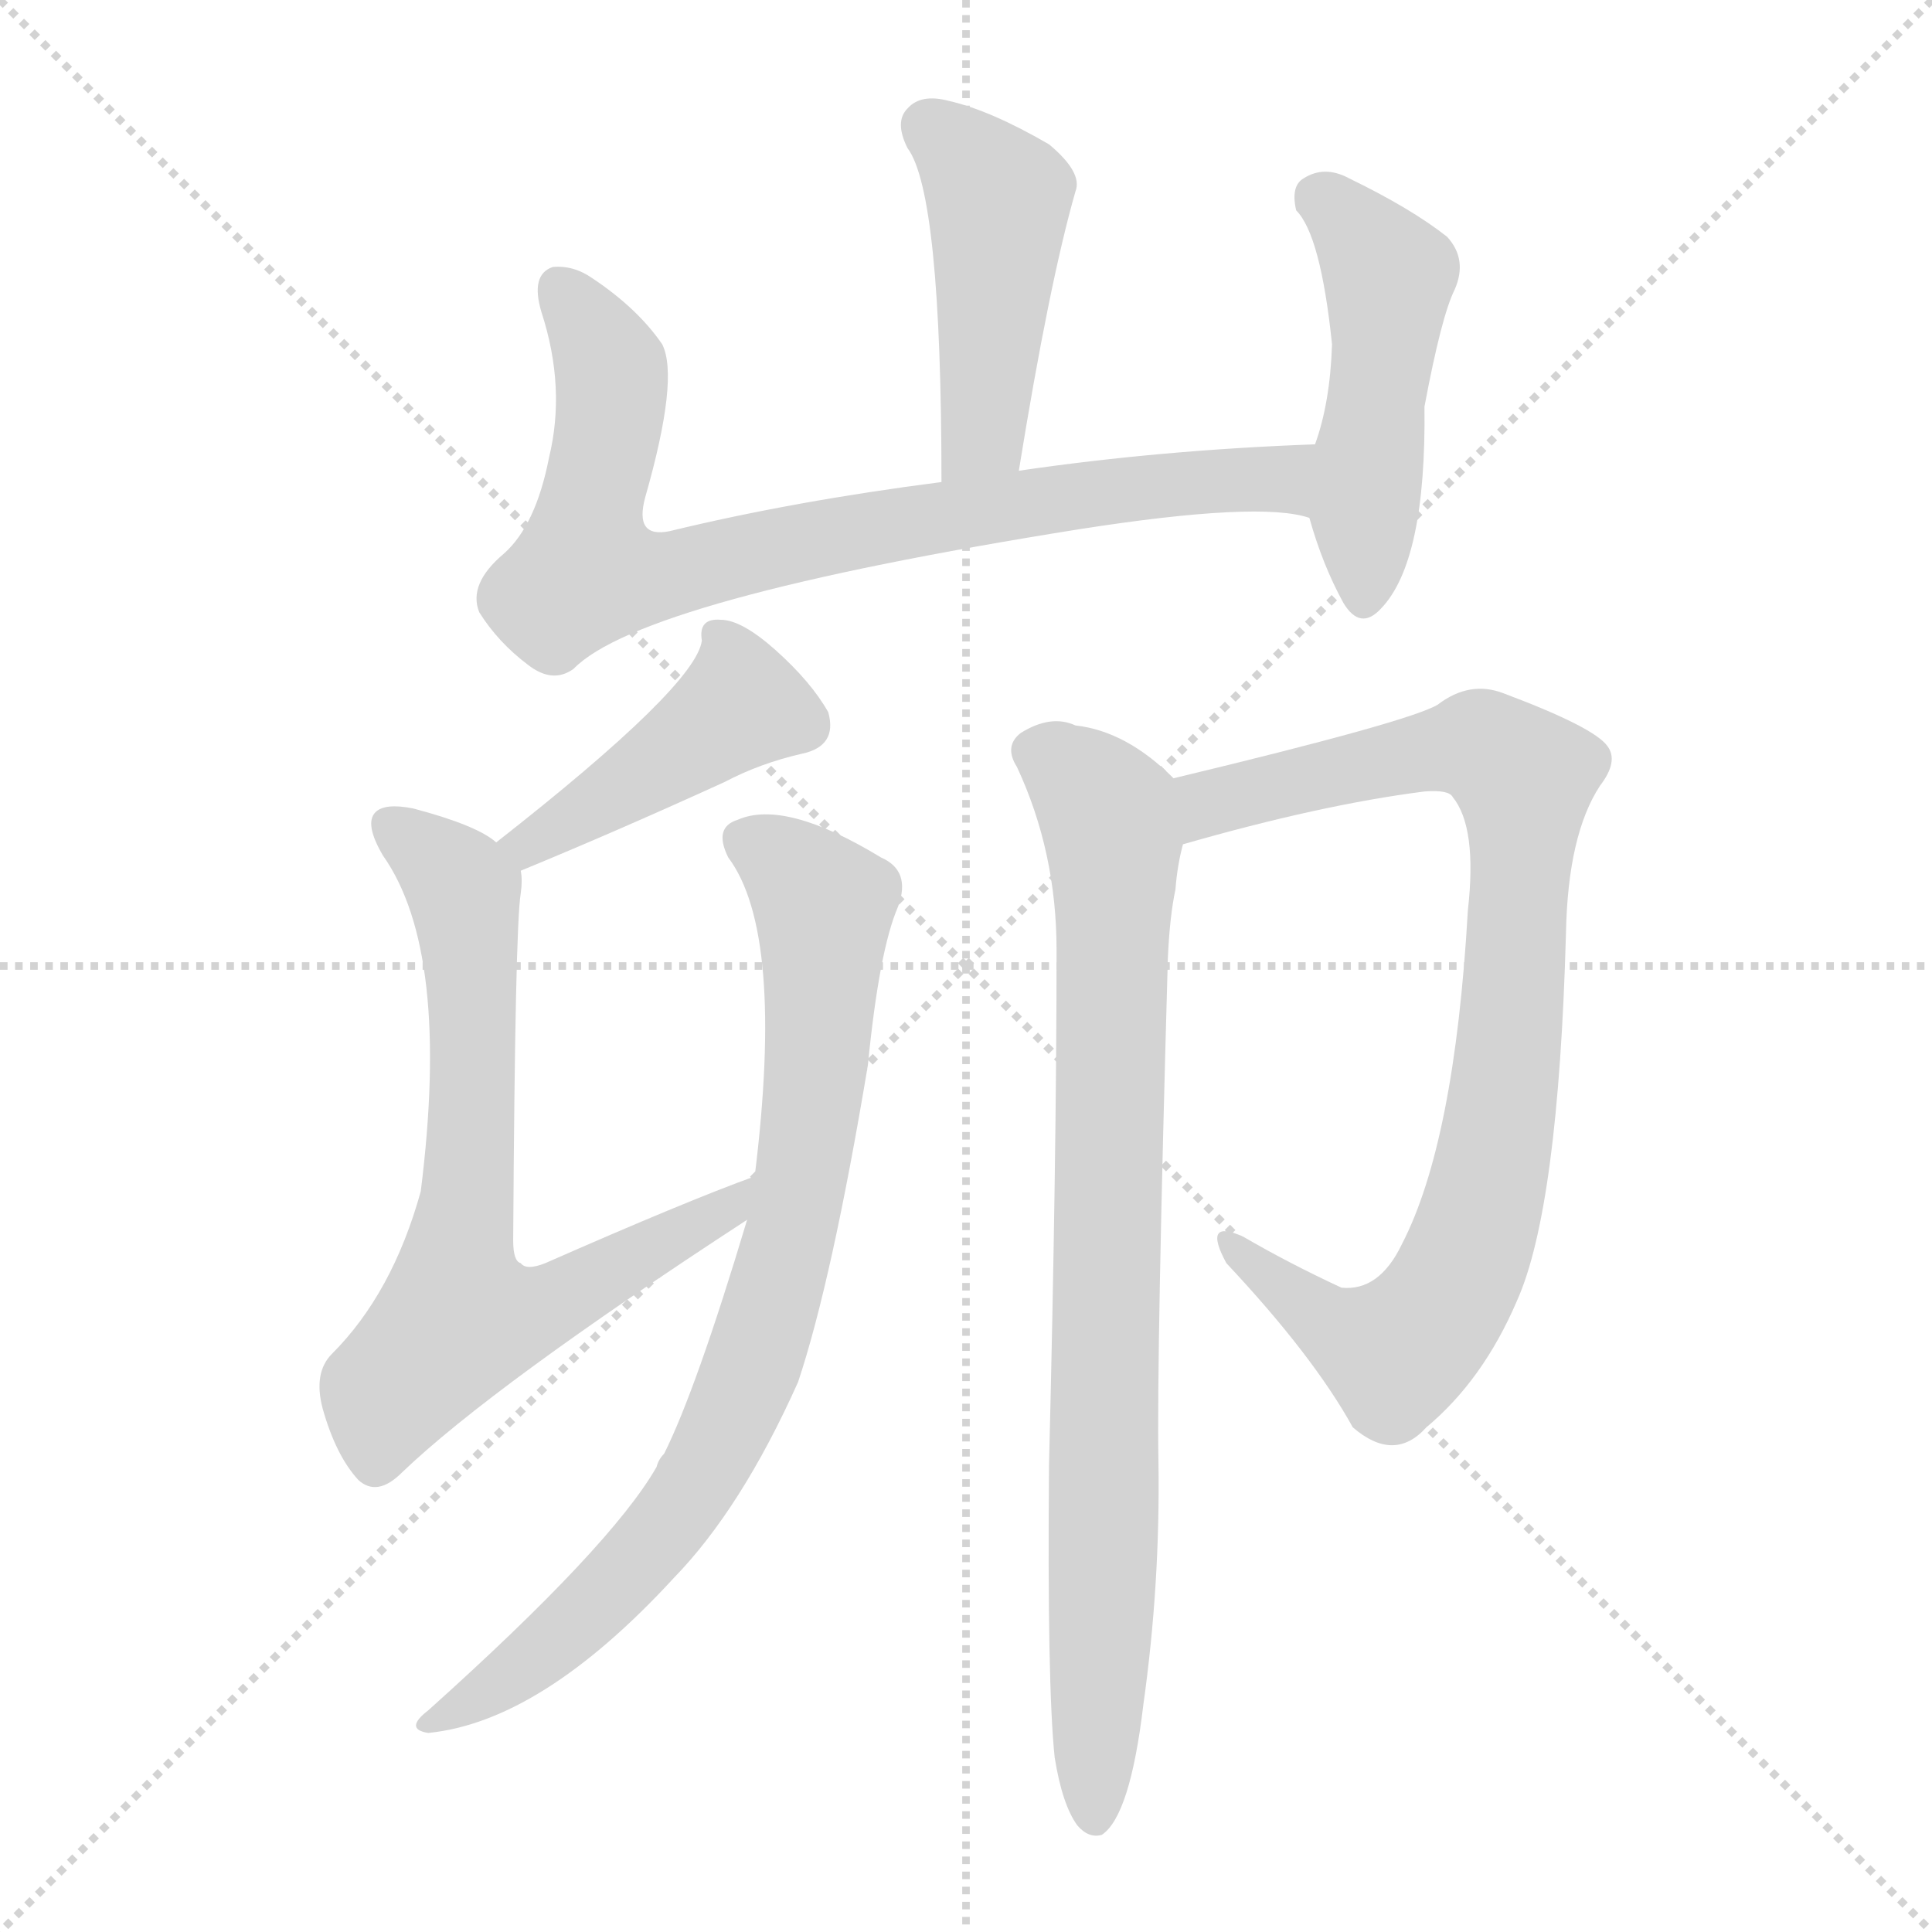 <svg version="1.1" viewBox="0 0 1024 1024" xmlns="http://www.w3.org/2000/svg">
  <g stroke="lightgray" stroke-dasharray="1,1" stroke-width="1" transform="scale(4, 4)">
    <line x1="0" y1="0" x2="256" y2="256"></line>
    <line x1="256" y1="0" x2="0" y2="256"></line>
    <line x1="128" y1="0" x2="128" y2="256"></line>
    <line x1="0" y1="128" x2="256" y2="128"></line>
  </g>
<g transform="scale(1, -1) translate(0, -900)">
   <style type="text/css">
    @keyframes keyframes0 {
      from {
       stroke: blue;
       stroke-dashoffset: 456;
       stroke-width: 128;
       }
       60% {
       animation-timing-function: step-end;
       stroke: blue;
       stroke-dashoffset: 0;
       stroke-width: 128;
       }
       to {
       stroke: black;
       stroke-width: 1024;
       }
       }
       #make-me-a-hanzi-animation-0 {
         animation: keyframes0 0.621s both;
         animation-delay: 0s;
         animation-timing-function: linear;
       }
    @keyframes keyframes1 {
      from {
       stroke: blue;
       stroke-dashoffset: 808;
       stroke-width: 128;
       }
       72% {
       animation-timing-function: step-end;
       stroke: blue;
       stroke-dashoffset: 0;
       stroke-width: 128;
       }
       to {
       stroke: black;
       stroke-width: 1024;
       }
       }
       #make-me-a-hanzi-animation-1 {
         animation: keyframes1 0.908s both;
         animation-delay: 0.621s;
         animation-timing-function: linear;
       }
    @keyframes keyframes2 {
      from {
       stroke: blue;
       stroke-dashoffset: 481;
       stroke-width: 128;
       }
       61% {
       animation-timing-function: step-end;
       stroke: blue;
       stroke-dashoffset: 0;
       stroke-width: 128;
       }
       to {
       stroke: black;
       stroke-width: 1024;
       }
       }
       #make-me-a-hanzi-animation-2 {
         animation: keyframes2 0.641s both;
         animation-delay: 1.529s;
         animation-timing-function: linear;
       }
    @keyframes keyframes3 {
      from {
       stroke: blue;
       stroke-dashoffset: 430;
       stroke-width: 128;
       }
       58% {
       animation-timing-function: step-end;
       stroke: blue;
       stroke-dashoffset: 0;
       stroke-width: 128;
       }
       to {
       stroke: black;
       stroke-width: 1024;
       }
       }
       #make-me-a-hanzi-animation-3 {
         animation: keyframes3 0.6s both;
         animation-delay: 2.17s;
         animation-timing-function: linear;
       }
    @keyframes keyframes4 {
      from {
       stroke: blue;
       stroke-dashoffset: 708;
       stroke-width: 128;
       }
       70% {
       animation-timing-function: step-end;
       stroke: blue;
       stroke-dashoffset: 0;
       stroke-width: 128;
       }
       to {
       stroke: black;
       stroke-width: 1024;
       }
       }
       #make-me-a-hanzi-animation-4 {
         animation: keyframes4 0.826s both;
         animation-delay: 2.77s;
         animation-timing-function: linear;
       }
    @keyframes keyframes5 {
      from {
       stroke: blue;
       stroke-dashoffset: 816;
       stroke-width: 128;
       }
       73% {
       animation-timing-function: step-end;
       stroke: blue;
       stroke-dashoffset: 0;
       stroke-width: 128;
       }
       to {
       stroke: black;
       stroke-width: 1024;
       }
       }
       #make-me-a-hanzi-animation-5 {
         animation: keyframes5 0.914s both;
         animation-delay: 3.596s;
         animation-timing-function: linear;
       }
    @keyframes keyframes6 {
      from {
       stroke: blue;
       stroke-dashoffset: 873;
       stroke-width: 128;
       }
       74% {
       animation-timing-function: step-end;
       stroke: blue;
       stroke-dashoffset: 0;
       stroke-width: 128;
       }
       to {
       stroke: black;
       stroke-width: 1024;
       }
       }
       #make-me-a-hanzi-animation-6 {
         animation: keyframes6 0.96s both;
         animation-delay: 4.51s;
         animation-timing-function: linear;
       }
    @keyframes keyframes7 {
      from {
       stroke: blue;
       stroke-dashoffset: 840;
       stroke-width: 128;
       }
       73% {
       animation-timing-function: step-end;
       stroke: blue;
       stroke-dashoffset: 0;
       stroke-width: 128;
       }
       to {
       stroke: black;
       stroke-width: 1024;
       }
       }
       #make-me-a-hanzi-animation-7 {
         animation: keyframes7 0.934s both;
         animation-delay: 5.471s;
         animation-timing-function: linear;
       }
</style>
<path d="M 540.0 650.5 Q 556.0 749.5 570.0 798.5 Q 574.0 808.5 556.0 823.5 Q 525.0 841.5 503.0 846.5 Q 488.0 850.5 481.0 842.5 Q 474.0 835.5 481.0 821.5 Q 499.0 797.5 499.0 644.5 C 499.0 614.5 535.0 620.5 540.0 650.5 Z" fill="lightgray"></path> 
<path d="M 697.0 664.5 Q 615.0 661.5 540.0 650.5 L 499.0 644.5 Q 421.0 634.5 355.0 618.5 Q 336.0 614.5 342.0 636.5 Q 360.0 699.5 351.0 717.5 Q 338.0 736.5 314.0 752.5 Q 304.0 759.5 293.0 758.5 Q 281.0 754.5 287.0 734.5 Q 300.0 694.5 291.0 657.5 Q 284.0 621.5 267.0 606.5 Q 248.0 590.5 254.0 575.5 Q 264.0 559.5 280.0 547.5 Q 293.0 537.5 304.0 545.5 Q 340.0 582.5 572.0 619.5 Q 668.0 634.5 694.0 625.5 C 724.0 620.5 727.0 665.5 697.0 664.5 Z" fill="lightgray"></path> 
<path d="M 694.0 625.5 Q 701.0 600.5 712.0 580.5 Q 721.0 565.5 732.0 577.5 Q 756.0 602.5 755.0 684.5 Q 764.0 732.5 771.0 746.5 Q 778.0 762.5 767.0 774.5 Q 748.0 789.5 715.0 805.5 Q 702.0 812.5 691.0 805.5 Q 684.0 801.5 687.0 788.5 Q 700.0 775.5 706.0 717.5 Q 705.0 686.5 697.0 664.5 C 689.0 641.5 689.0 641.5 694.0 625.5 Z" fill="lightgray"></path> 
<path d="M 276.0 438.5 Q 327.0 459.5 384.0 485.5 Q 403.0 495.5 425.0 500.5 Q 444.0 504.5 439.0 522.5 Q 430.0 538.5 411.0 555.5 Q 393.0 571.5 382.0 571.5 Q 370.0 572.5 372.0 560.5 Q 369.0 536.5 263.0 453.5 C 239.0 434.5 248.0 427.5 276.0 438.5 Z" fill="lightgray"></path> 
<path d="M 400.0 276.5 Q 364.0 263.5 289.0 230.5 Q 279.0 226.5 276.0 230.5 Q 272.0 231.5 272.0 242.5 Q 273.0 408.5 276.0 426.5 Q 277.0 433.5 276.0 438.5 C 276.0 445.5 276.0 445.5 263.0 453.5 Q 253.0 462.5 219.0 471.5 Q 204.0 474.5 199.0 469.5 Q 193.0 463.5 203.0 446.5 Q 239.0 395.5 223.0 268.5 Q 208.0 214.5 176.0 182.5 Q 166.0 172.5 171.0 153.5 Q 178.0 128.5 190.0 115.5 Q 200.0 106.5 213.0 119.5 Q 261.0 165.5 396.0 253.5 C 421.0 269.5 428.0 287.5 400.0 276.5 Z" fill="lightgray"></path> 
<path d="M 396.0 253.5 Q 369.0 163.5 352.0 129.5 Q 349.0 126.5 348.0 122.5 Q 324.0 80.5 227.0 -6.5 Q 214.0 -16.5 227.0 -18.5 Q 287.0 -12.5 357.0 63.5 Q 393.0 100.5 423.0 167.5 Q 441.0 221.5 460.0 335.5 Q 466.0 396.5 476.0 419.5 Q 483.0 438.5 467.0 445.5 Q 416.0 476.5 391.0 465.5 Q 378.0 461.5 386.0 445.5 Q 416.0 405.5 400.0 276.5 L 396.0 253.5 Z" fill="lightgray"></path> 
<path d="M 627.0 452.5 Q 700.0 473.5 755.0 480.5 Q 768.0 481.5 770.0 477.5 Q 783.0 461.5 778.0 417.5 Q 771.0 294.5 743.0 240.5 Q 731.0 215.5 711.0 217.5 Q 683.0 230.5 659.0 244.5 Q 637.0 254.5 650.0 230.5 Q 696.0 181.5 717.0 143.5 Q 739.0 124.5 756.0 143.5 Q 786.0 168.5 804.0 210.5 Q 826.0 259.5 830.0 405.5 Q 831.0 457.5 848.0 483.5 Q 858.0 496.5 852.0 504.5 Q 845.0 514.5 797.0 532.5 Q 779.0 539.5 762.0 526.5 Q 747.0 517.5 622.0 487.5 C 593.0 480.5 598.0 444.5 627.0 452.5 Z" fill="lightgray"></path> 
<path d="M 559.0 -31.5 Q 563.0 -56.5 571.0 -67.5 Q 577.0 -74.5 584.0 -72.5 Q 599.0 -62.5 606.0 -3.5 Q 615.0 60.5 614.0 125.5 Q 613.0 180.5 619.0 392.5 Q 620.0 414.5 623.0 428.5 Q 624.0 441.5 627.0 452.5 C 632.0 478.5 632.0 478.5 622.0 487.5 Q 597.0 512.5 570.0 515.5 Q 557.0 521.5 541.0 511.5 Q 532.0 504.5 539.0 493.5 Q 560.0 448.5 560.0 396.5 Q 560.0 285.5 556.0 123.5 Q 555.0 6.5 559.0 -31.5 Z" fill="lightgray"></path> 
      <clipPath id="make-me-a-hanzi-clip-0">
      <path d="M 540.0 650.5 Q 556.0 749.5 570.0 798.5 Q 574.0 808.5 556.0 823.5 Q 525.0 841.5 503.0 846.5 Q 488.0 850.5 481.0 842.5 Q 474.0 835.5 481.0 821.5 Q 499.0 797.5 499.0 644.5 C 499.0 614.5 535.0 620.5 540.0 650.5 Z" fill="lightgray"></path>
      </clipPath>
      <path clip-path="url(#make-me-a-hanzi-clip-0)" d="M 492.0 832.5 L 529.0 795.5 L 521.0 670.5 L 504.0 656.5 " fill="none" id="make-me-a-hanzi-animation-0" stroke-dasharray="328 656" stroke-linecap="round"></path>

      <clipPath id="make-me-a-hanzi-clip-1">
      <path d="M 697.0 664.5 Q 615.0 661.5 540.0 650.5 L 499.0 644.5 Q 421.0 634.5 355.0 618.5 Q 336.0 614.5 342.0 636.5 Q 360.0 699.5 351.0 717.5 Q 338.0 736.5 314.0 752.5 Q 304.0 759.5 293.0 758.5 Q 281.0 754.5 287.0 734.5 Q 300.0 694.5 291.0 657.5 Q 284.0 621.5 267.0 606.5 Q 248.0 590.5 254.0 575.5 Q 264.0 559.5 280.0 547.5 Q 293.0 537.5 304.0 545.5 Q 340.0 582.5 572.0 619.5 Q 668.0 634.5 694.0 625.5 C 724.0 620.5 727.0 665.5 697.0 664.5 Z" fill="lightgray"></path>
      </clipPath>
      <path clip-path="url(#make-me-a-hanzi-clip-1)" d="M 297.0 746.5 L 324.0 704.5 L 310.0 596.5 L 362.0 596.5 L 435.0 615.5 L 610.0 642.5 L 679.0 646.5 L 692.0 632.5 " fill="none" id="make-me-a-hanzi-animation-1" stroke-dasharray="680 1360" stroke-linecap="round"></path>

      <clipPath id="make-me-a-hanzi-clip-2">
      <path d="M 694.0 625.5 Q 701.0 600.5 712.0 580.5 Q 721.0 565.5 732.0 577.5 Q 756.0 602.5 755.0 684.5 Q 764.0 732.5 771.0 746.5 Q 778.0 762.5 767.0 774.5 Q 748.0 789.5 715.0 805.5 Q 702.0 812.5 691.0 805.5 Q 684.0 801.5 687.0 788.5 Q 700.0 775.5 706.0 717.5 Q 705.0 686.5 697.0 664.5 C 689.0 641.5 689.0 641.5 694.0 625.5 Z" fill="lightgray"></path>
      </clipPath>
      <path clip-path="url(#make-me-a-hanzi-clip-2)" d="M 700.0 794.5 L 736.0 753.5 L 723.0 583.5 " fill="none" id="make-me-a-hanzi-animation-2" stroke-dasharray="353 706" stroke-linecap="round"></path>

      <clipPath id="make-me-a-hanzi-clip-3">
      <path d="M 276.0 438.5 Q 327.0 459.5 384.0 485.5 Q 403.0 495.5 425.0 500.5 Q 444.0 504.5 439.0 522.5 Q 430.0 538.5 411.0 555.5 Q 393.0 571.5 382.0 571.5 Q 370.0 572.5 372.0 560.5 Q 369.0 536.5 263.0 453.5 C 239.0 434.5 248.0 427.5 276.0 438.5 Z" fill="lightgray"></path>
      </clipPath>
      <path clip-path="url(#make-me-a-hanzi-clip-3)" d="M 384.0 559.5 L 391.0 524.5 L 291.0 457.5 L 280.0 455.5 L 280.0 448.5 " fill="none" id="make-me-a-hanzi-animation-3" stroke-dasharray="302 604" stroke-linecap="round"></path>

      <clipPath id="make-me-a-hanzi-clip-4">
      <path d="M 400.0 276.5 Q 364.0 263.5 289.0 230.5 Q 279.0 226.5 276.0 230.5 Q 272.0 231.5 272.0 242.5 Q 273.0 408.5 276.0 426.5 Q 277.0 433.5 276.0 438.5 C 276.0 445.5 276.0 445.5 263.0 453.5 Q 253.0 462.5 219.0 471.5 Q 204.0 474.5 199.0 469.5 Q 193.0 463.5 203.0 446.5 Q 239.0 395.5 223.0 268.5 Q 208.0 214.5 176.0 182.5 Q 166.0 172.5 171.0 153.5 Q 178.0 128.5 190.0 115.5 Q 200.0 106.5 213.0 119.5 Q 261.0 165.5 396.0 253.5 C 421.0 269.5 428.0 287.5 400.0 276.5 Z" fill="lightgray"></path>
      </clipPath>
      <path clip-path="url(#make-me-a-hanzi-clip-4)" d="M 206.0 463.5 L 246.0 427.5 L 251.0 305.5 L 242.0 218.5 L 246.0 200.5 L 297.0 210.5 L 382.0 255.5 L 397.0 271.5 " fill="none" id="make-me-a-hanzi-animation-4" stroke-dasharray="580 1160" stroke-linecap="round"></path>

      <clipPath id="make-me-a-hanzi-clip-5">
      <path d="M 396.0 253.5 Q 369.0 163.5 352.0 129.5 Q 349.0 126.5 348.0 122.5 Q 324.0 80.5 227.0 -6.5 Q 214.0 -16.5 227.0 -18.5 Q 287.0 -12.5 357.0 63.5 Q 393.0 100.5 423.0 167.5 Q 441.0 221.5 460.0 335.5 Q 466.0 396.5 476.0 419.5 Q 483.0 438.5 467.0 445.5 Q 416.0 476.5 391.0 465.5 Q 378.0 461.5 386.0 445.5 Q 416.0 405.5 400.0 276.5 L 396.0 253.5 Z" fill="lightgray"></path>
      </clipPath>
      <path clip-path="url(#make-me-a-hanzi-clip-5)" d="M 394.0 454.5 L 417.0 442.5 L 437.0 414.5 L 425.0 273.5 L 404.0 190.5 L 375.0 123.5 L 336.0 70.5 L 286.0 23.5 L 232.0 -12.5 " fill="none" id="make-me-a-hanzi-animation-5" stroke-dasharray="688 1376" stroke-linecap="round"></path>

      <clipPath id="make-me-a-hanzi-clip-6">
      <path d="M 627.0 452.5 Q 700.0 473.5 755.0 480.5 Q 768.0 481.5 770.0 477.5 Q 783.0 461.5 778.0 417.5 Q 771.0 294.5 743.0 240.5 Q 731.0 215.5 711.0 217.5 Q 683.0 230.5 659.0 244.5 Q 637.0 254.5 650.0 230.5 Q 696.0 181.5 717.0 143.5 Q 739.0 124.5 756.0 143.5 Q 786.0 168.5 804.0 210.5 Q 826.0 259.5 830.0 405.5 Q 831.0 457.5 848.0 483.5 Q 858.0 496.5 852.0 504.5 Q 845.0 514.5 797.0 532.5 Q 779.0 539.5 762.0 526.5 Q 747.0 517.5 622.0 487.5 C 593.0 480.5 598.0 444.5 627.0 452.5 Z" fill="lightgray"></path>
      </clipPath>
      <path clip-path="url(#make-me-a-hanzi-clip-6)" d="M 634.0 459.5 L 642.0 475.5 L 754.0 501.5 L 785.0 504.5 L 808.0 481.5 L 795.0 302.5 L 780.0 241.5 L 764.0 207.5 L 739.0 182.5 L 706.0 196.5 L 652.0 239.5 " fill="none" id="make-me-a-hanzi-animation-6" stroke-dasharray="745 1490" stroke-linecap="round"></path>

      <clipPath id="make-me-a-hanzi-clip-7">
      <path d="M 559.0 -31.5 Q 563.0 -56.5 571.0 -67.5 Q 577.0 -74.5 584.0 -72.5 Q 599.0 -62.5 606.0 -3.5 Q 615.0 60.5 614.0 125.5 Q 613.0 180.5 619.0 392.5 Q 620.0 414.5 623.0 428.5 Q 624.0 441.5 627.0 452.5 C 632.0 478.5 632.0 478.5 622.0 487.5 Q 597.0 512.5 570.0 515.5 Q 557.0 521.5 541.0 511.5 Q 532.0 504.5 539.0 493.5 Q 560.0 448.5 560.0 396.5 Q 560.0 285.5 556.0 123.5 Q 555.0 6.5 559.0 -31.5 Z" fill="lightgray"></path>
      </clipPath>
      <path clip-path="url(#make-me-a-hanzi-clip-7)" d="M 548.0 501.5 L 578.0 481.5 L 590.0 453.5 L 580.0 -63.5 " fill="none" id="make-me-a-hanzi-animation-7" stroke-dasharray="712 1424" stroke-linecap="round"></path>

</g>
</svg>
